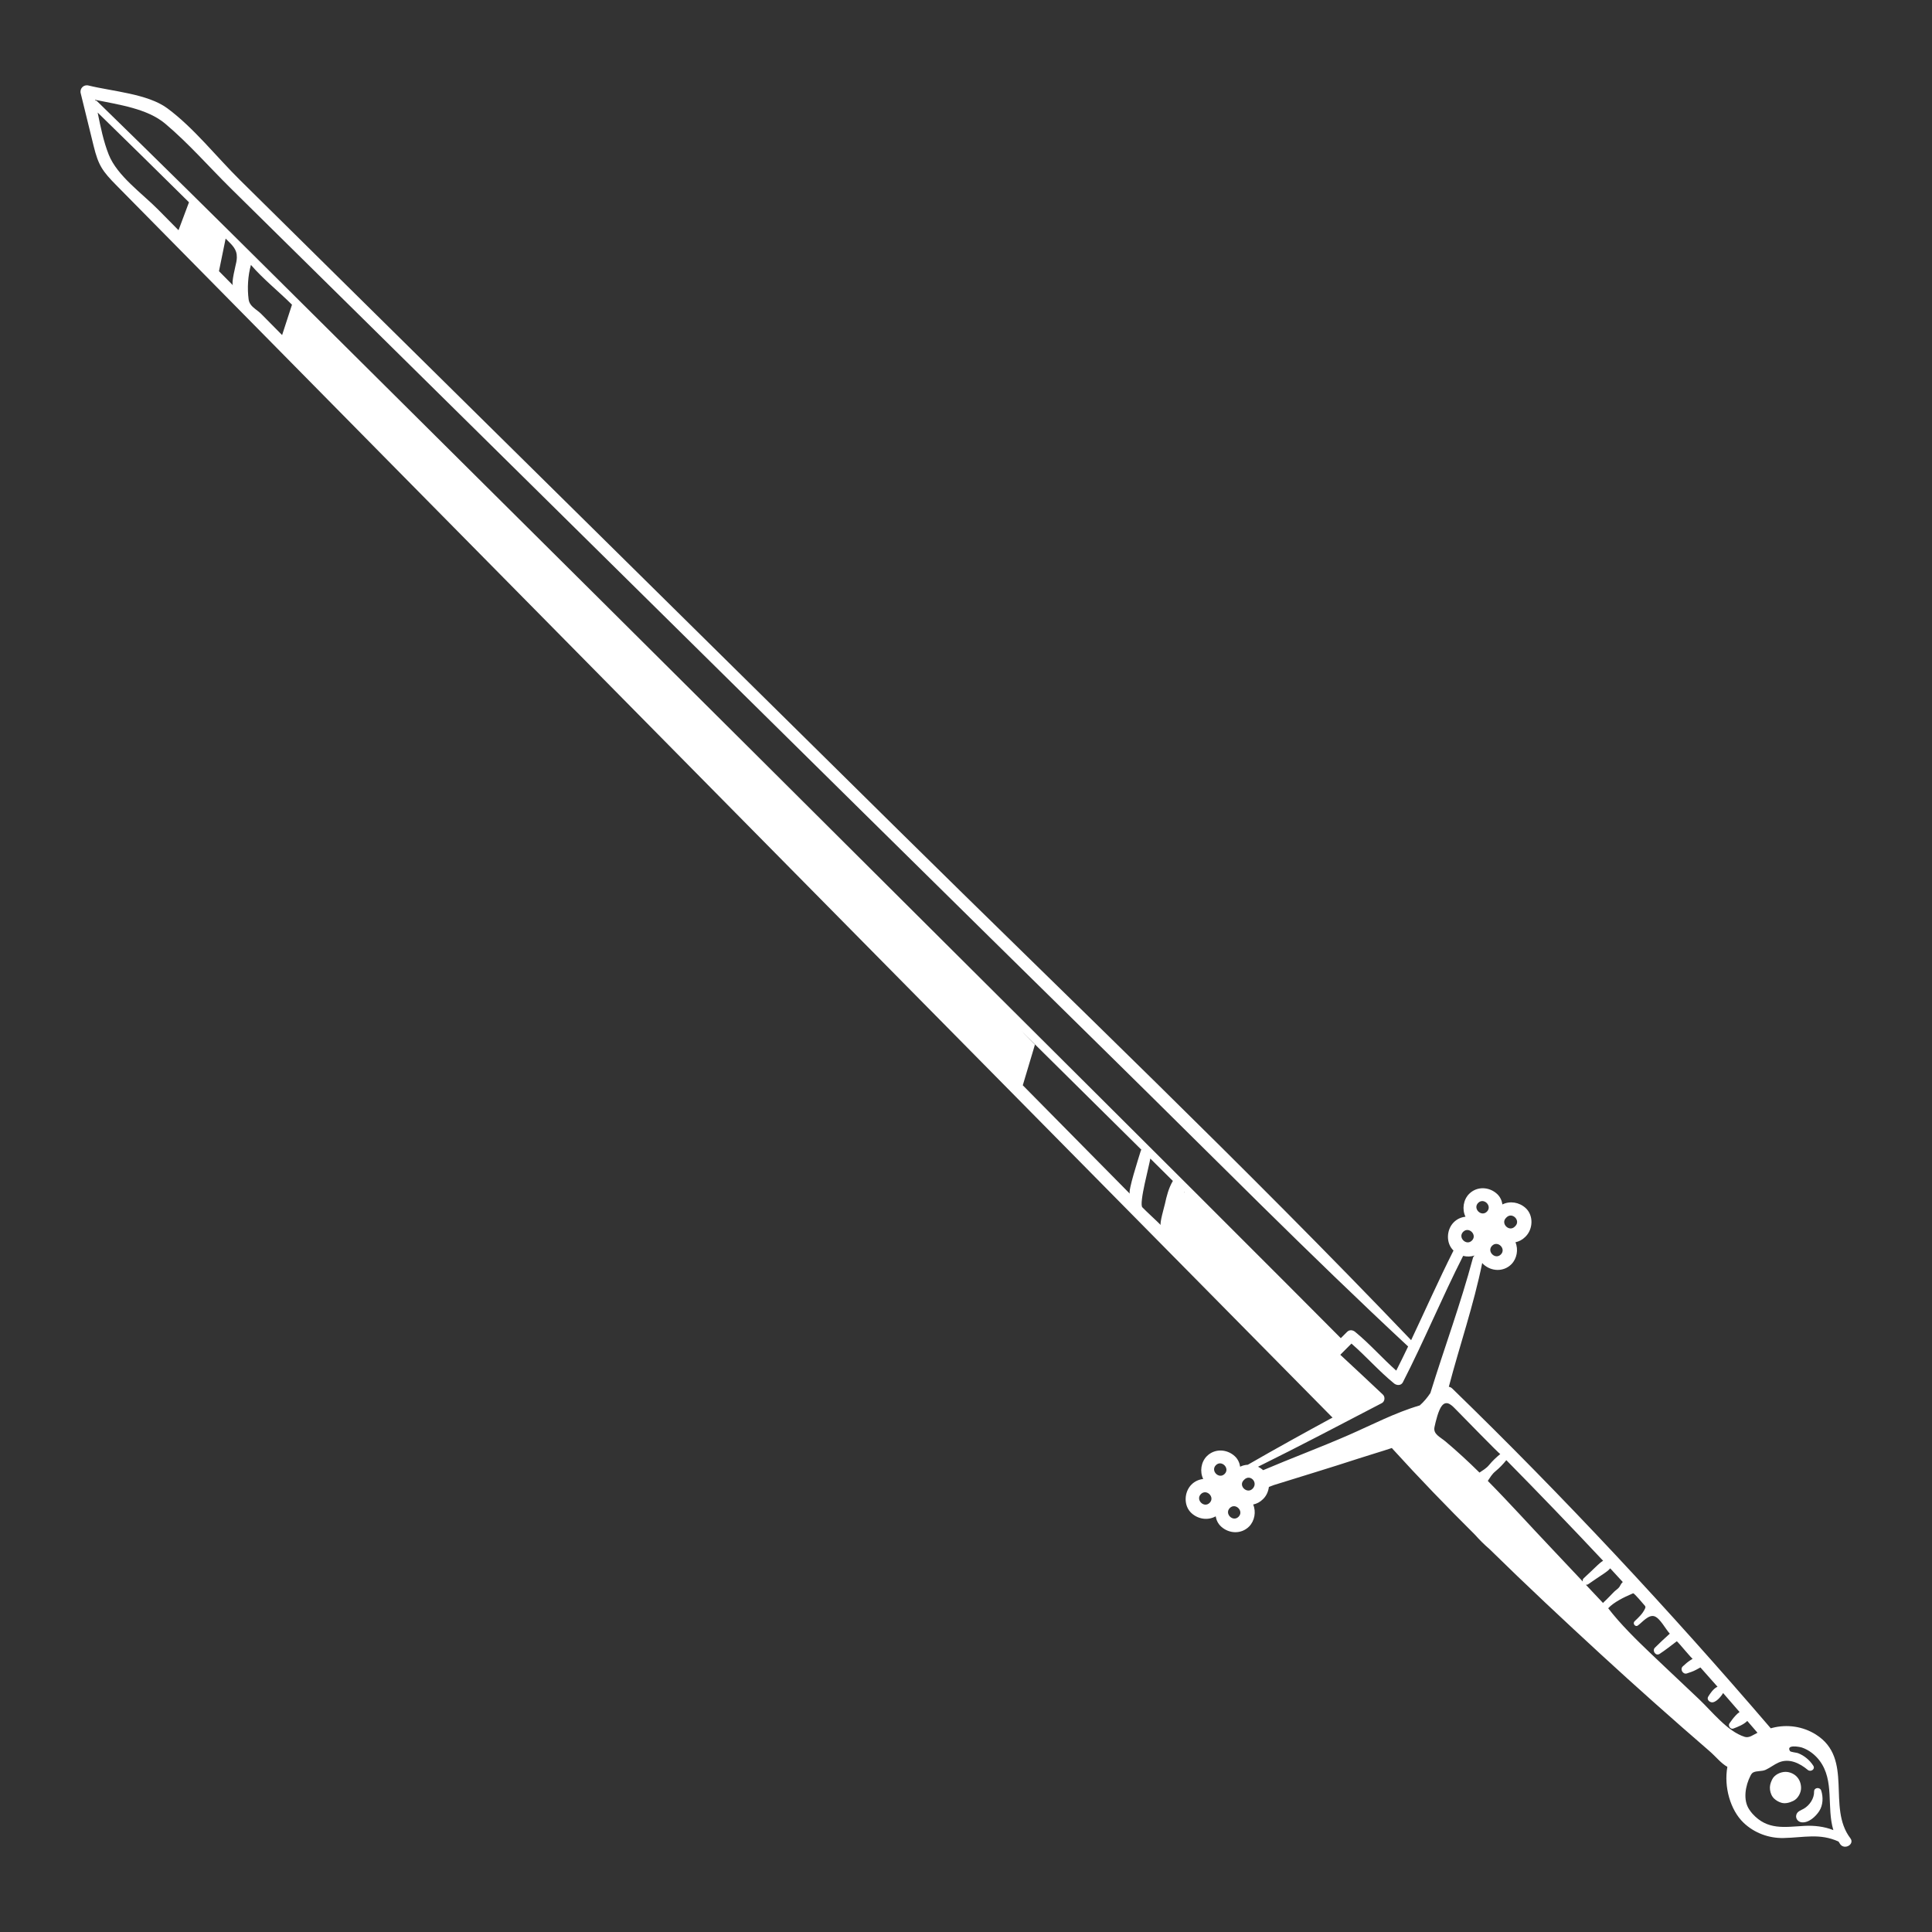 <svg version="1.1" id="Capa_1" xmlns="http://www.w3.org/2000/svg" xmlns:xlink="http://www.w3.org/1999/xlink" x="0px" y="0px" viewBox="0 0 1200 1200" enable-background="new 0 0 1200 1200" xml:space="preserve">
<rect x="0" y="0" width="1200" height="1200" fill="#333333" stroke="none"/>
<path d="M1113.897,1118.536c-0.111,0.052-0.221,0.104-0.332,0.156c-2.262,1.061-4.843,1.769-7.342,0.96&#10;&#9;c-1.572-0.509-2.988-1.333-4.205-2.45c-1.531-1.405-2.352-3.472-2.62-5.471c-0.3-2.233,0.194-4.08,1.13-6.076&#10;&#9;c0.052-0.111,0.104-0.222,0.157-0.332c1.407-2.999,5.176-4.783,8.339-4.783c2.476,0,5.078,1.077,6.828,2.829&#10;&#9;c1.849,1.848,2.714,4.267,2.829,6.829C1118.82,1113.32,1116.797,1117.175,1113.897,1118.536z M1142.98,1145.448&#10;&#9;c-0.387-0.533-0.691-1.087-1.031-1.631c-11.666-5.294-21.356-2.473-34.156-2.194c-9.168,0.2-18.203-3.144-24.859-9.519&#10;&#9;c-8.216-7.869-12.276-22.334-10.028-34.692c-3.898-2.104-7.108-6.314-11.178-9.83c-22.668-19.585-45.06-39.484-67.111-59.762&#10;&#9;c-23.47-21.581-46.782-43.399-69.559-65.751c-3.148-2.672-6.12-5.677-8.951-8.849c-17.536-17.439-34.728-35.215-51.349-53.515&#10;&#9;c-0.098-0.108-0.132-0.224-0.204-0.335c-7.034,2.341-14.135,4.391-20.803,6.568c-17.462,5.701-35.044,10.995-52.577,16.467&#10;&#9;c-0.242,0.092-0.478,0.191-0.721,0.283c-0.775,0.294-1.544,0.585-2.313,0.859c-0.345,2.748-1.471,5.402-3.424,7.356l-0.333,0.332&#10;&#9;c-1.737,1.738-3.823,2.783-6.005,3.256c1.913,4.496,0.916,10.195-2.564,13.674c-4.868,4.868-12.451,4.494-17.367,0&#10;&#9;c-1.859-1.7-2.954-3.957-3.358-6.351c-4.788,2.69-10.852,1.842-15.04-1.986c-5.004-4.576-4.639-13.099,0-17.739&#10;&#9;c2.079-2.078,4.646-3.17,7.292-3.461c-2.253-4.56-1.355-10.571,2.263-14.189c4.853-4.853,12.414-4.48,17.314,0&#10;&#9;c1.911,1.747,2.995,4.087,3.366,6.556c1.511-0.751,3.135-1.129,4.774-1.221c17.411-10.032,35.002-19.731,52.649-29.333&#10;&#9;c-0.204-0.145-0.406-0.302-0.6-0.498c-25.393-25.723-50.779-51.453-76.167-77.18c-103.081-104.45-206.179-208.883-309.303-313.29&#10;&#9;c-68.876-69.732-137.706-139.509-206.53-209.291c-20.883-21.174-41.766-42.347-62.648-63.521l-0.01-0.009v0&#10;&#9;c-15.146-15.357-30.292-30.714-45.438-46.071c-18.213-18.466-36.424-36.932-54.636-55.398c-8.815-8.938-11.254-12.468-14.227-24.584&#10;&#9;c-2.676-10.905-5.351-21.81-8.027-32.715c-0.716-2.919,1.868-5.509,4.789-4.789c14.799,3.645,36.804,5.131,49.039,14.171&#10;&#9;c16.338,12.07,30.504,30.138,44.968,44.43c29.298,28.946,58.586,57.902,87.895,86.838&#10;&#9;c107.008,105.65,214.033,211.282,321.05,316.924c106.516,105.147,215.234,208.7,318.618,316.938&#10;&#9;c8.776-18.55,17.095-37.32,26.319-55.656c-4.816-4.613-4.426-12.973,0.157-17.557c2.078-2.078,4.645-3.17,7.291-3.461&#10;&#9;c-2.253-4.559-1.355-10.571,2.263-14.189c4.853-4.853,12.414-4.48,17.314,0c1.911,1.747,2.995,4.087,3.366,6.556&#10;&#9;c4.676-2.324,10.418-1.414,14.431,2.254c4.98,4.554,4.617,13.036,0,17.654l-0.332,0.332c-1.738,1.738-3.824,2.783-6.005,3.256&#10;&#9;c1.914,4.496,0.916,10.195-2.563,13.674c-4.869,4.868-12.452,4.494-17.368,0c-0.267-0.245-0.485-0.524-0.721-0.791&#10;&#9;c-5.279,26.044-13.999,51.2-20.739,76.891c0.731,0.091,1.467,0.424,2.138,1.075c69.198,67.195,135.04,137.832,197.825,211.043&#10;&#9;c0.301-0.084,0.606-0.17,0.889-0.244c9.206-2.394,19.069-0.979,27.128,4.102c23.746,14.972,6.67,45.072,21.419,64.425&#10;&#9;C1152.122,1145.471,1145.738,1149.249,1142.98,1145.448z M998.881,998.923c7.538,9.834,17.935,20.027,26.785,28.435&#10;&#9;c2.493,2.368,4.995,4.727,7.483,7.101c7.351,7.013,14.766,13.959,22.149,20.939c8.019,7.58,17.58,20.007,28.348,23.388&#10;&#9;c2.807,0.881,5.299-1.26,7.958-2.541c-2.102-2.456-4.219-4.898-6.333-7.345c-2.255,2.309-5.886,3.679-8.659,4.742&#10;&#9;c-1.747,0.67-3.473-1.689-2.447-3.182c1.233-1.793,2.526-3.529,4.041-5.121c0.634-0.666,1.409-1.385,2.261-1.987&#10;&#9;c-3.414-3.932-6.804-7.886-10.236-11.801c-0.023,0.047-0.024,0.093-0.05,0.14c-1.124,1.998-4.512,6.043-7.091,5.632&#10;&#9;c-1.595-0.259-3.126-1.902-2.044-3.597c1.396-2.186,2.992-4.575,5.307-5.863c0.154-0.086,0.309-0.11,0.464-0.165&#10;&#9;c-3.537-4.021-7.097-8.02-10.654-12.023c-0.873,0.514-1.792,0.966-2.663,1.448c-1.84,1.019-3.755,1.611-5.741,2.268&#10;&#9;c-2.464,0.815-4.458-2.638-2.547-4.375c1.546-1.405,3.002-2.782,4.788-3.88c0.456-0.28,0.91-0.577,1.369-0.871&#10;&#9;c-0.413,0.264-8.495-9.79-9.873-10.862c-3.52,2.663-6.973,5.43-10.671,7.844c-2.395,1.563-4.796-1.886-2.953-3.827&#10;&#9;c3.01-3.01,6.116-5.87,9.271-8.728c-2.609-2.77-5.891-9.392-9.393-10.739c-3.723-1.417-7.726,3.737-10.488,5.702&#10;&#9;c-1.574,1.12-3.36-1.342-2.023-2.622c2.522-2.417,5.047-4.67,6.514-7.911c0.162-0.358,0.314-0.748,0.241-1.134&#10;&#9;c-0.072-0.381-0.351-0.685-0.618-0.967c-0.67-0.708-6.368-7.662-7.036-7.383c-0.229,0.096-0.463,0.194-0.702,0.296&#10;&#9;C1008.891,991.956,1002.226,995.201,998.881,998.923z M996.359,977.268c-3.258,2.252-6.588,4.339-9.814,6.666&#10;&#9;c-0.53,0.383-1.085,0.456-1.595,0.335c3.581,3.801,7.173,7.59,10.744,11.4c0.098-0.157,0.18-0.318,0.333-0.456&#10;&#9;c2.325-2.082,4.323-4.36,6.529-6.544c0.981-0.971,2.671-1.981,3.382-3.155c0.673-1.111,0.919-1.922,2.009-2.893&#10;&#9;c-2.596-2.842-5.197-5.683-7.827-8.497C999.075,975.429,997.428,976.528,996.359,977.268z M928.848,913.837&#10;&#9;c-2.2,1.805-3.295,3.825-4.749,5.973c13.478,13.655,26.362,27.974,39.278,41.568c6.607,6.954,13.157,13.964,19.738,20.943&#10;&#9;c-0.178-0.72-0.065-1.492,0.586-2.074c2.974-2.656,5.732-5.479,8.649-8.175c0.855-0.79,2.073-1.911,3.37-2.652&#10;&#9;c-19.768-21.081-39.825-41.892-60.109-62.488C933.578,909.427,931.394,911.748,928.848,913.837z M895.618,873.107&#10;&#9;c-2.214,2.693-3.91,9.865-4.629,13.276c-0.927,4.401,3.454,6.091,6.869,8.96c7.298,6.131,14.295,12.613,21.08,19.305&#10;&#9;c2.162-1.47,4.226-2.591,5.985-4.735c2.095-2.553,4.428-4.747,6.934-6.789c-0.36,0.294-24.595-24.704-26.872-26.966&#10;&#9;C902.305,873.494,898.851,869.175,895.618,873.107z M940.847,761.883l0.332-0.332c3.495-3.495-1.931-8.933-5.432-5.432l-0.332,0.332&#10;&#9;C931.919,759.946,937.345,765.384,940.847,761.883z M932.199,779.177c3.495-3.495-1.931-8.933-5.432-5.432&#10;&#9;C923.272,777.24,928.698,782.678,932.199,779.177z M923.552,752.571c3.495-3.495-1.931-8.933-5.432-5.432&#10;&#9;C914.625,750.634,920.051,756.072,923.552,752.571z M914.24,770.53c3.495-3.495-1.931-8.933-5.432-5.432&#10;&#9;C905.313,768.593,910.739,774.031,914.24,770.53z M60.352,62.92c37.655,36.646,75.009,73.592,112.286,110.626&#10;&#9;c3.484,3.461,6.967,6.924,10.451,10.386c0.001-0.002,0.174,0.173,0.174,0.173c126.68,125.85,253.361,251.702,379.795,377.8&#10;&#9;c39.956,39.85,79.958,79.655,119.934,119.485c39.083,38.939,77.997,77.748,116.976,116.817c2.738,2.744,32.842,32.935,32.823,32.955&#10;&#9;c1.309-1.306,2.617-2.612,3.925-3.917c1.455-1.452,3.509-1.208,4.98,0c9.079,7.448,16.78,16.295,25.533,24.073&#10;&#9;c2.518-4.971,4.977-9.97,7.38-14.997c-61.624-57.325-120.844-117.371-180.856-176.377&#10;&#9;C588.578,556.53,483.656,452.855,378.683,349.232C326.88,298.094,275.089,246.941,223.27,195.818&#10;&#9;c-26.592-26.234-53.192-52.461-79.787-78.691c-13.494-13.309-26.408-28.173-40.916-40.354c-11.123-9.338-28.663-11.725-43.54-14.793&#10;&#9;c0.023,0.109,0.045,0.22,0.068,0.329C59.526,62.378,59.958,62.536,60.352,62.92z M709.549,749.904&#10;&#9;c2.827,2.934,8.525,8.051,11.454,11.017c-0.905-0.916,2.225-11.619,2.556-13.146c1.049-4.846,2.287-9.703,4.779-14.037&#10;&#9;c0.051-0.089,0.124-0.131,0.179-0.212c-3.403-3.376-6.797-6.763-10.207-10.131c-1.282-1.266-2.56-2.536-3.841-3.803&#10;&#9;C714.044,723.239,707.275,747.544,709.549,749.904z M735.756,740.713c-0.116-0.116-0.233-0.232-0.35-0.347&#10;&#9;c0.008,0.1,0.018,0.197,0.025,0.297C735.54,740.671,735.647,740.696,735.756,740.713z M140.144,148.198&#10;&#9;c0,0-4.137,20.229-4.137,20.229c2.912,2.948,5.825,5.896,8.738,8.844c-1.283-1.299,1.692-12.562,2.056-14.561&#10;&#9;c0.187-1.029,0.286-1.961,0.303-2.816C147.207,154.712,144.322,152.347,140.144,148.198z M98.194,130.156&#10;&#9;c4.227,4.279,8.455,8.557,12.682,12.835l6.505-17.349C98.53,107,79.637,88.402,60.652,69.905c1.797,8.959,3.665,18.051,6.893,26.162&#10;&#9;C72.799,109.266,88.346,120.188,98.194,130.156z M162.306,195.044c4.307,4.357,8.612,8.716,12.918,13.074l6.135-18.867&#10;&#9;c-8.23-8.22-18.019-16.01-25.495-24.704c-1.89,6.618-2.35,14.592-1.439,21.425c0.351,2.684,2.123,4.384,4.101,5.952&#10;&#9;C159.809,192.943,161.18,193.905,162.306,195.044z M647.632,686.616c18.056,18.287,36.112,36.574,54.169,54.86&#10;&#9;c-1.388-1.406,5.322-21.91,6.73-26.61c0.088-0.292,0.25-0.517,0.402-0.752c-24.908-24.618-49.794-49.258-74.667-73.911l8.552,8.649&#10;&#9;l-7.547,25.238C639.392,678.265,643.511,682.442,647.632,686.616z M781.391,911.008c1.141,0.544,2.216,1.265,3.197,2.14&#10;&#9;c17.626-7.515,35.603-14.175,53.176-21.858c14.115-6.172,29.012-13.972,44.072-18.357c2.648-2.335,4.718-4.906,6.589-7.68&#10;&#9;c8.659-27.985,18.839-55.49,26.417-83.843c0.197-0.74,0.591-1.224,1.045-1.592c-2.297,0.767-4.755,0.818-7.101,0.225&#10;&#9;c-13.13,25.87-24.215,52.714-37.453,78.534c-1.108,2.162-3.832,2.025-5.452,0.703c-9.397-7.669-17.338-16.823-26.474-24.758&#10;&#9;c-2.31,2.317-4.619,4.633-6.929,6.95c8.858,8.21,17.679,16.457,26.467,24.743c1.529,1.441,1.216,4.308-0.683,5.298&#10;&#9;C832.716,884.839,807.221,898.243,781.391,911.008z M745.9,928.005c-3.495,3.495,1.931,8.933,5.432,5.432&#10;&#9;C754.828,929.942,749.402,924.504,745.9,928.005z M755.213,910.046c-3.495,3.495,1.931,8.933,5.432,5.432&#10;&#9;C764.14,911.983,758.714,906.545,755.213,910.046z M763.86,936.653c-3.495,3.495,1.931,8.933,5.432,5.432&#10;&#9;C772.787,938.589,767.361,933.151,763.86,936.653z M772.839,919.026c-0.003,0.003-0.332,0.332-0.332,0.332&#10;&#9;c-3.611,3.612,2.362,9.017,5.728,5.065C781.495,920.593,776.42,915.446,772.839,919.026z M1138.729,1136.71&#10;&#9;c-4.313-14.234,0.834-30.674-8.55-43.13c-2.739-3.635-6.626-6.681-10.954-8.144c-1.49-0.503-10.069-2.064-7.426,2.187&#10;&#9;c0.383,0.617,4.109,0.967,4.895,1.264c3.906,1.479,7.327,4.323,9.572,7.83c1.417,2.213-1.633,4.105-3.402,2.625&#10;&#9;c-5.008-4.191-11.574-7.438-18.074-4.63c-2.864,1.237-5.292,3.267-8.123,4.552c-2.446,1.11-5.535,0.509-7.699,1.622&#10;&#9;c-0.806,0.415-1.302,1.243-1.716,2.048c-3.133,6.094-4.854,15.084-0.672,21.124c0.593,0.856,1.197,1.708,1.906,2.491&#10;&#9;c9.336,10.329,19.936,8.228,32.209,7.541C1126.732,1133.754,1133.06,1134.467,1138.729,1136.71z M1126.764,1112.787&#10;&#9;c0.092,4.238-2.718,8.468-6.342,10.598c-1.899,1.115-4.255,1.617-4.762,4.113c-0.432,2.126,1.151,4.075,3.263,4.357&#10;&#9;c4.399,0.587,8.86-3.574,11.049-6.967c2.365-3.667,2.529-8.618,1.225-12.7C1130.444,1109.833,1126.707,1110.155,1126.764,1112.787z" style="fill: rgb(255, 255, 255);"/>
</svg>